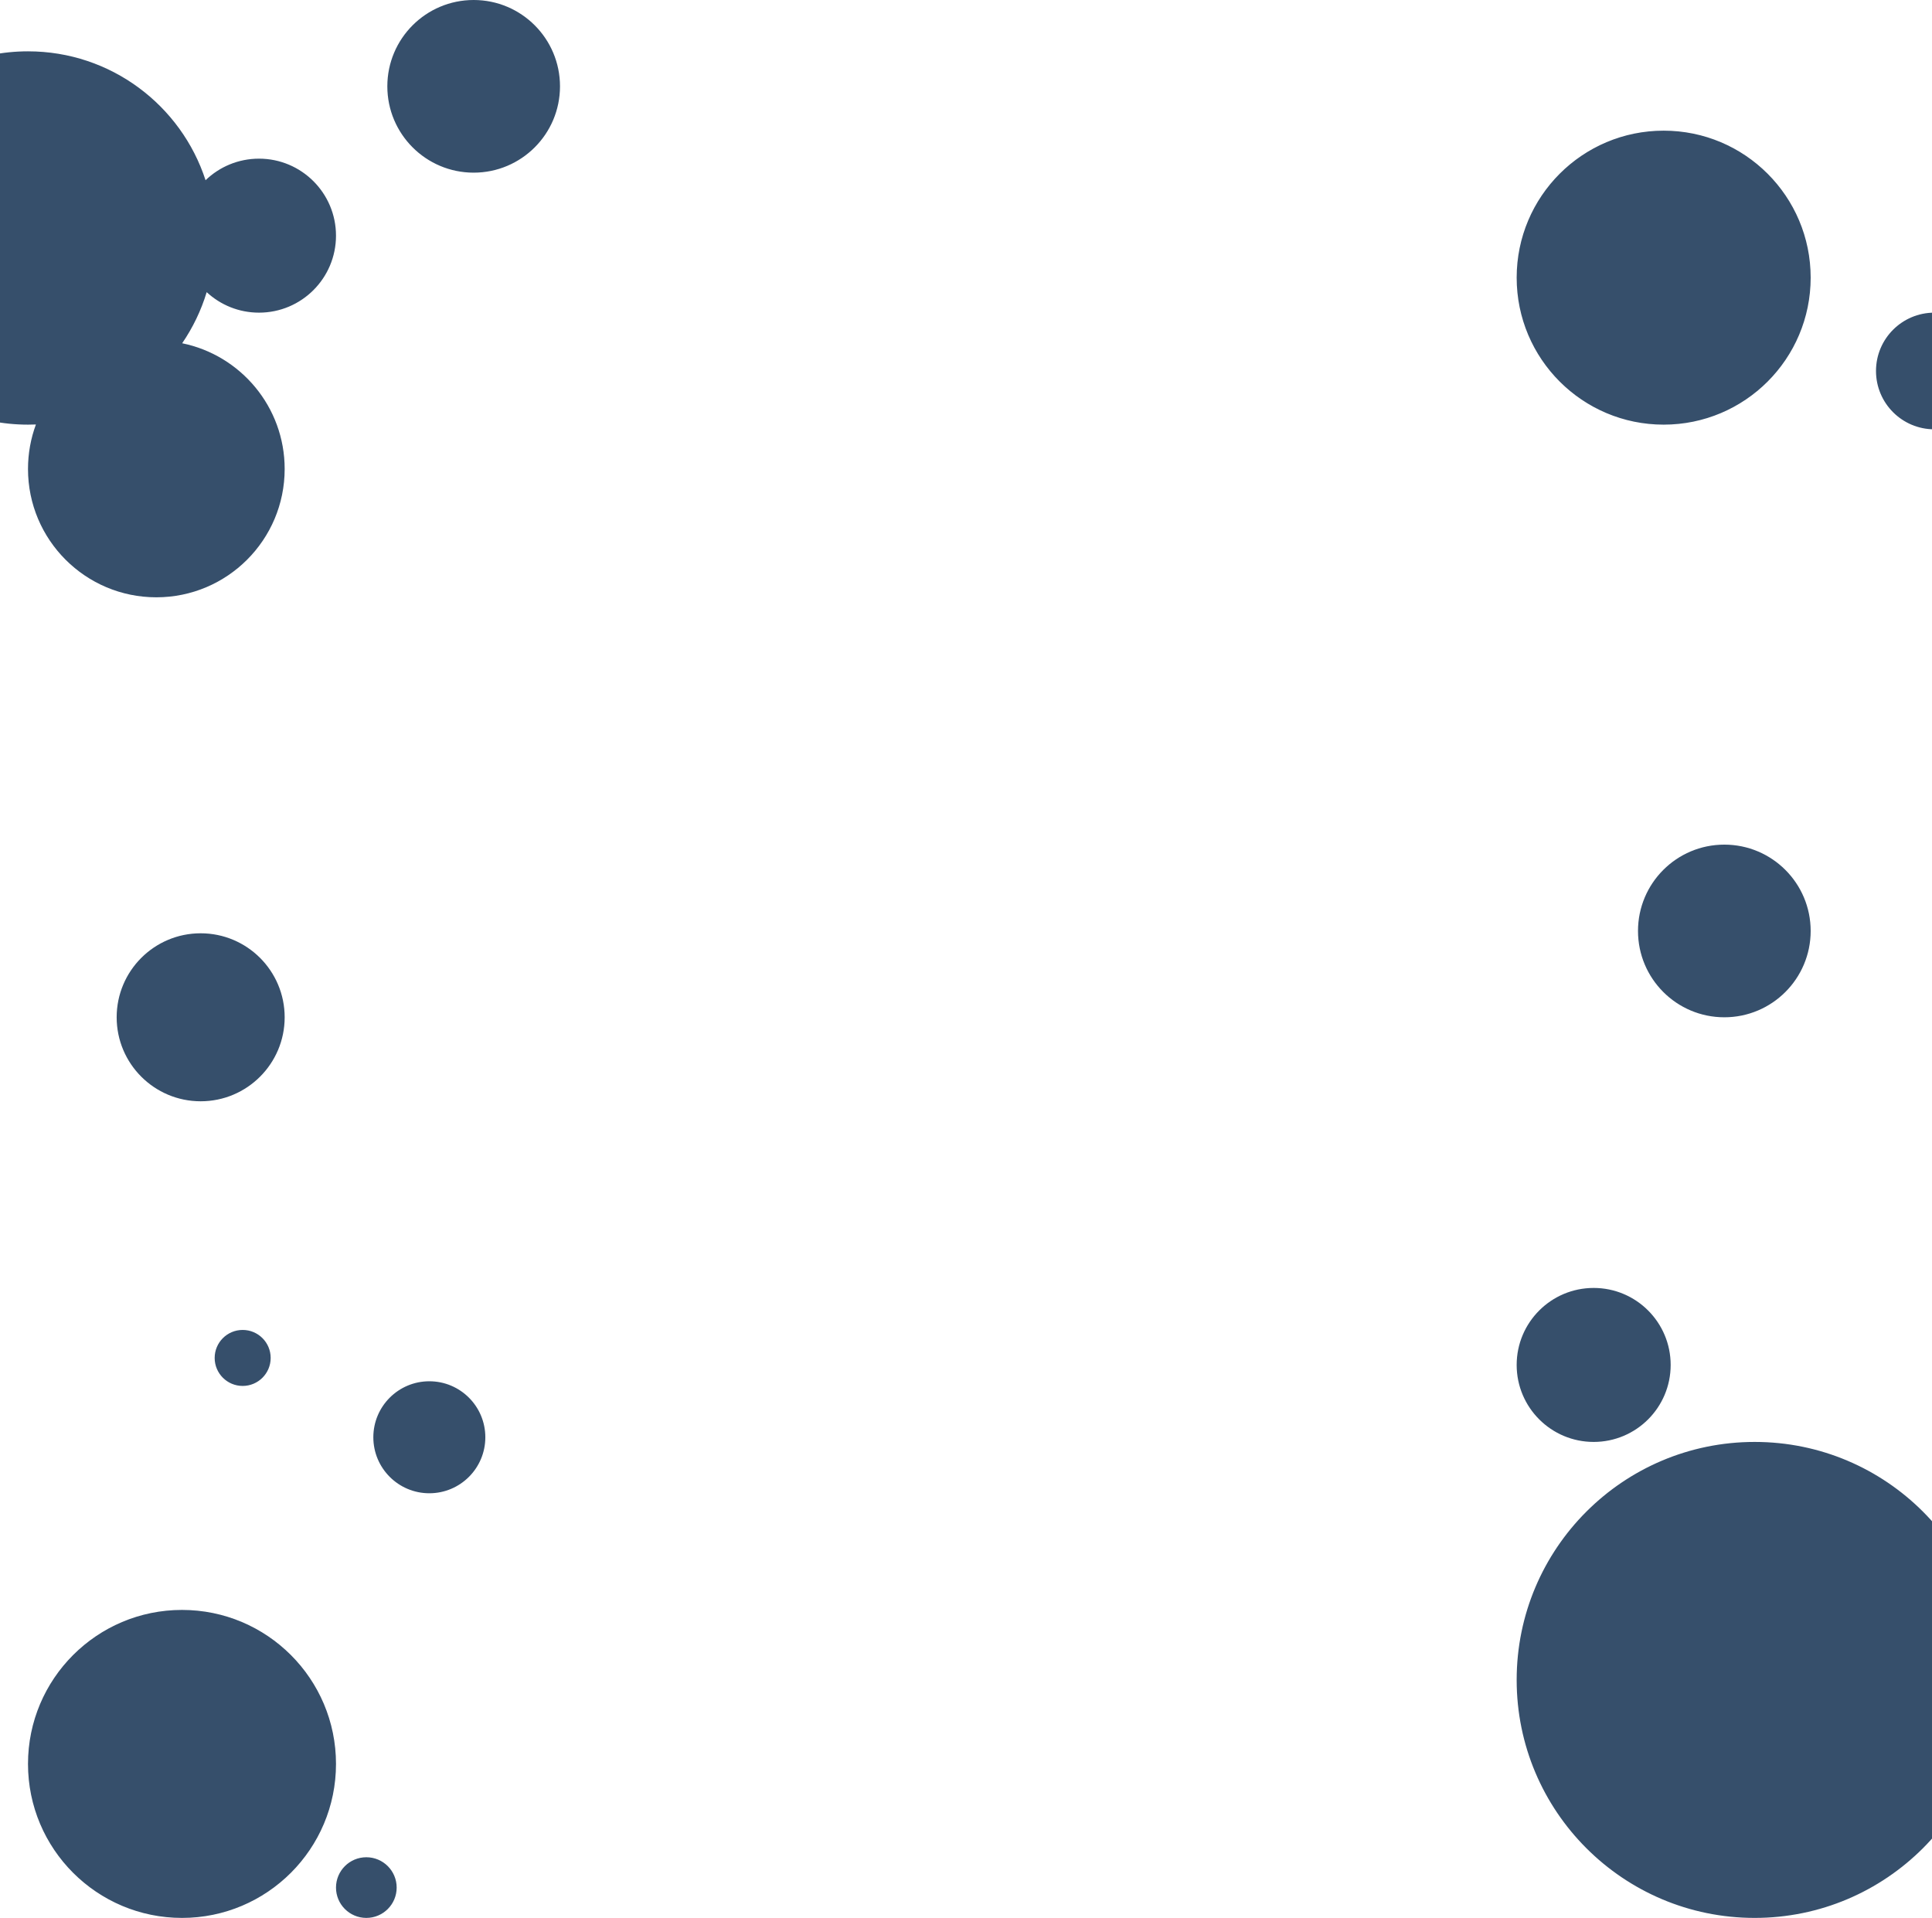 <svg width="414" height="411" viewBox="0 0 414 411" fill="none" xmlns="http://www.w3.org/2000/svg">
<path fill-rule="evenodd" clip-rule="evenodd" d="M101.5 37C111.717 37 120 28.717 120 18.5C120 8.283 111.717 0 101.5 0C91.283 0 83 8.283 83 18.5C83 28.717 91.283 37 101.5 37ZM6 91C6.569 91 7.135 90.988 7.698 90.965C6.6 93.935 6 97.148 6 100.5C6 115.688 18.312 128 33.5 128C48.688 128 61 115.688 61 100.5C61 87.209 51.571 76.12 39.037 73.558C41.311 70.234 43.097 66.549 44.29 62.607C47.233 65.334 51.172 67 55.5 67C64.613 67 72 59.613 72 50.5C72 41.387 64.613 34 55.5 34C51.052 34 47.015 35.76 44.048 38.621C38.835 22.589 23.771 11 6 11C-16.091 11 -34 28.909 -34 51C-34 73.091 -16.091 91 6 91ZM39 411C57.225 411 72 396.225 72 378C72 359.775 57.225 345 39 345C20.775 345 6 359.775 6 378C6 396.225 20.775 411 39 411ZM356.5 91C373.897 91 388 76.897 388 59.5C388 42.103 373.897 28 356.5 28C339.103 28 325 42.103 325 59.5C325 76.897 339.103 91 356.5 91ZM43 236C52.941 236 61 227.941 61 218C61 208.059 52.941 200 43 200C33.059 200 25 208.059 25 218C25 227.941 33.059 236 43 236ZM427 360C427 388.167 404.167 411 376 411C347.833 411 325 388.167 325 360C325 331.833 347.833 309 376 309C404.167 309 427 331.833 427 360ZM341.5 309C350.613 309 358 301.613 358 292.5C358 283.387 350.613 276 341.5 276C332.387 276 325 283.387 325 292.5C325 301.613 332.387 309 341.5 309ZM104 308C104 314.627 98.627 320 92 320C85.373 320 80 314.627 80 308C80 301.373 85.373 296 92 296C98.627 296 104 301.373 104 308ZM52 297C55.314 297 58 294.314 58 291C58 287.686 55.314 285 52 285C48.686 285 46 287.686 46 291C46 294.314 48.686 297 52 297ZM427 79.5C427 86.404 421.404 92 414.5 92C407.596 92 402 86.404 402 79.5C402 72.596 407.596 67 414.5 67C421.404 67 427 72.596 427 79.5ZM388 199.5C388 209.717 379.717 218 369.5 218C359.283 218 351 209.717 351 199.5C351 189.283 359.283 181 369.5 181C379.717 181 388 189.283 388 199.5ZM78.5 411C82.09 411 85 408.09 85 404.5C85 400.91 82.09 398 78.5 398C74.91 398 72 400.91 72 404.5C72 408.09 74.91 411 78.5 411Z" fill="#364F6B"/>
</svg>
